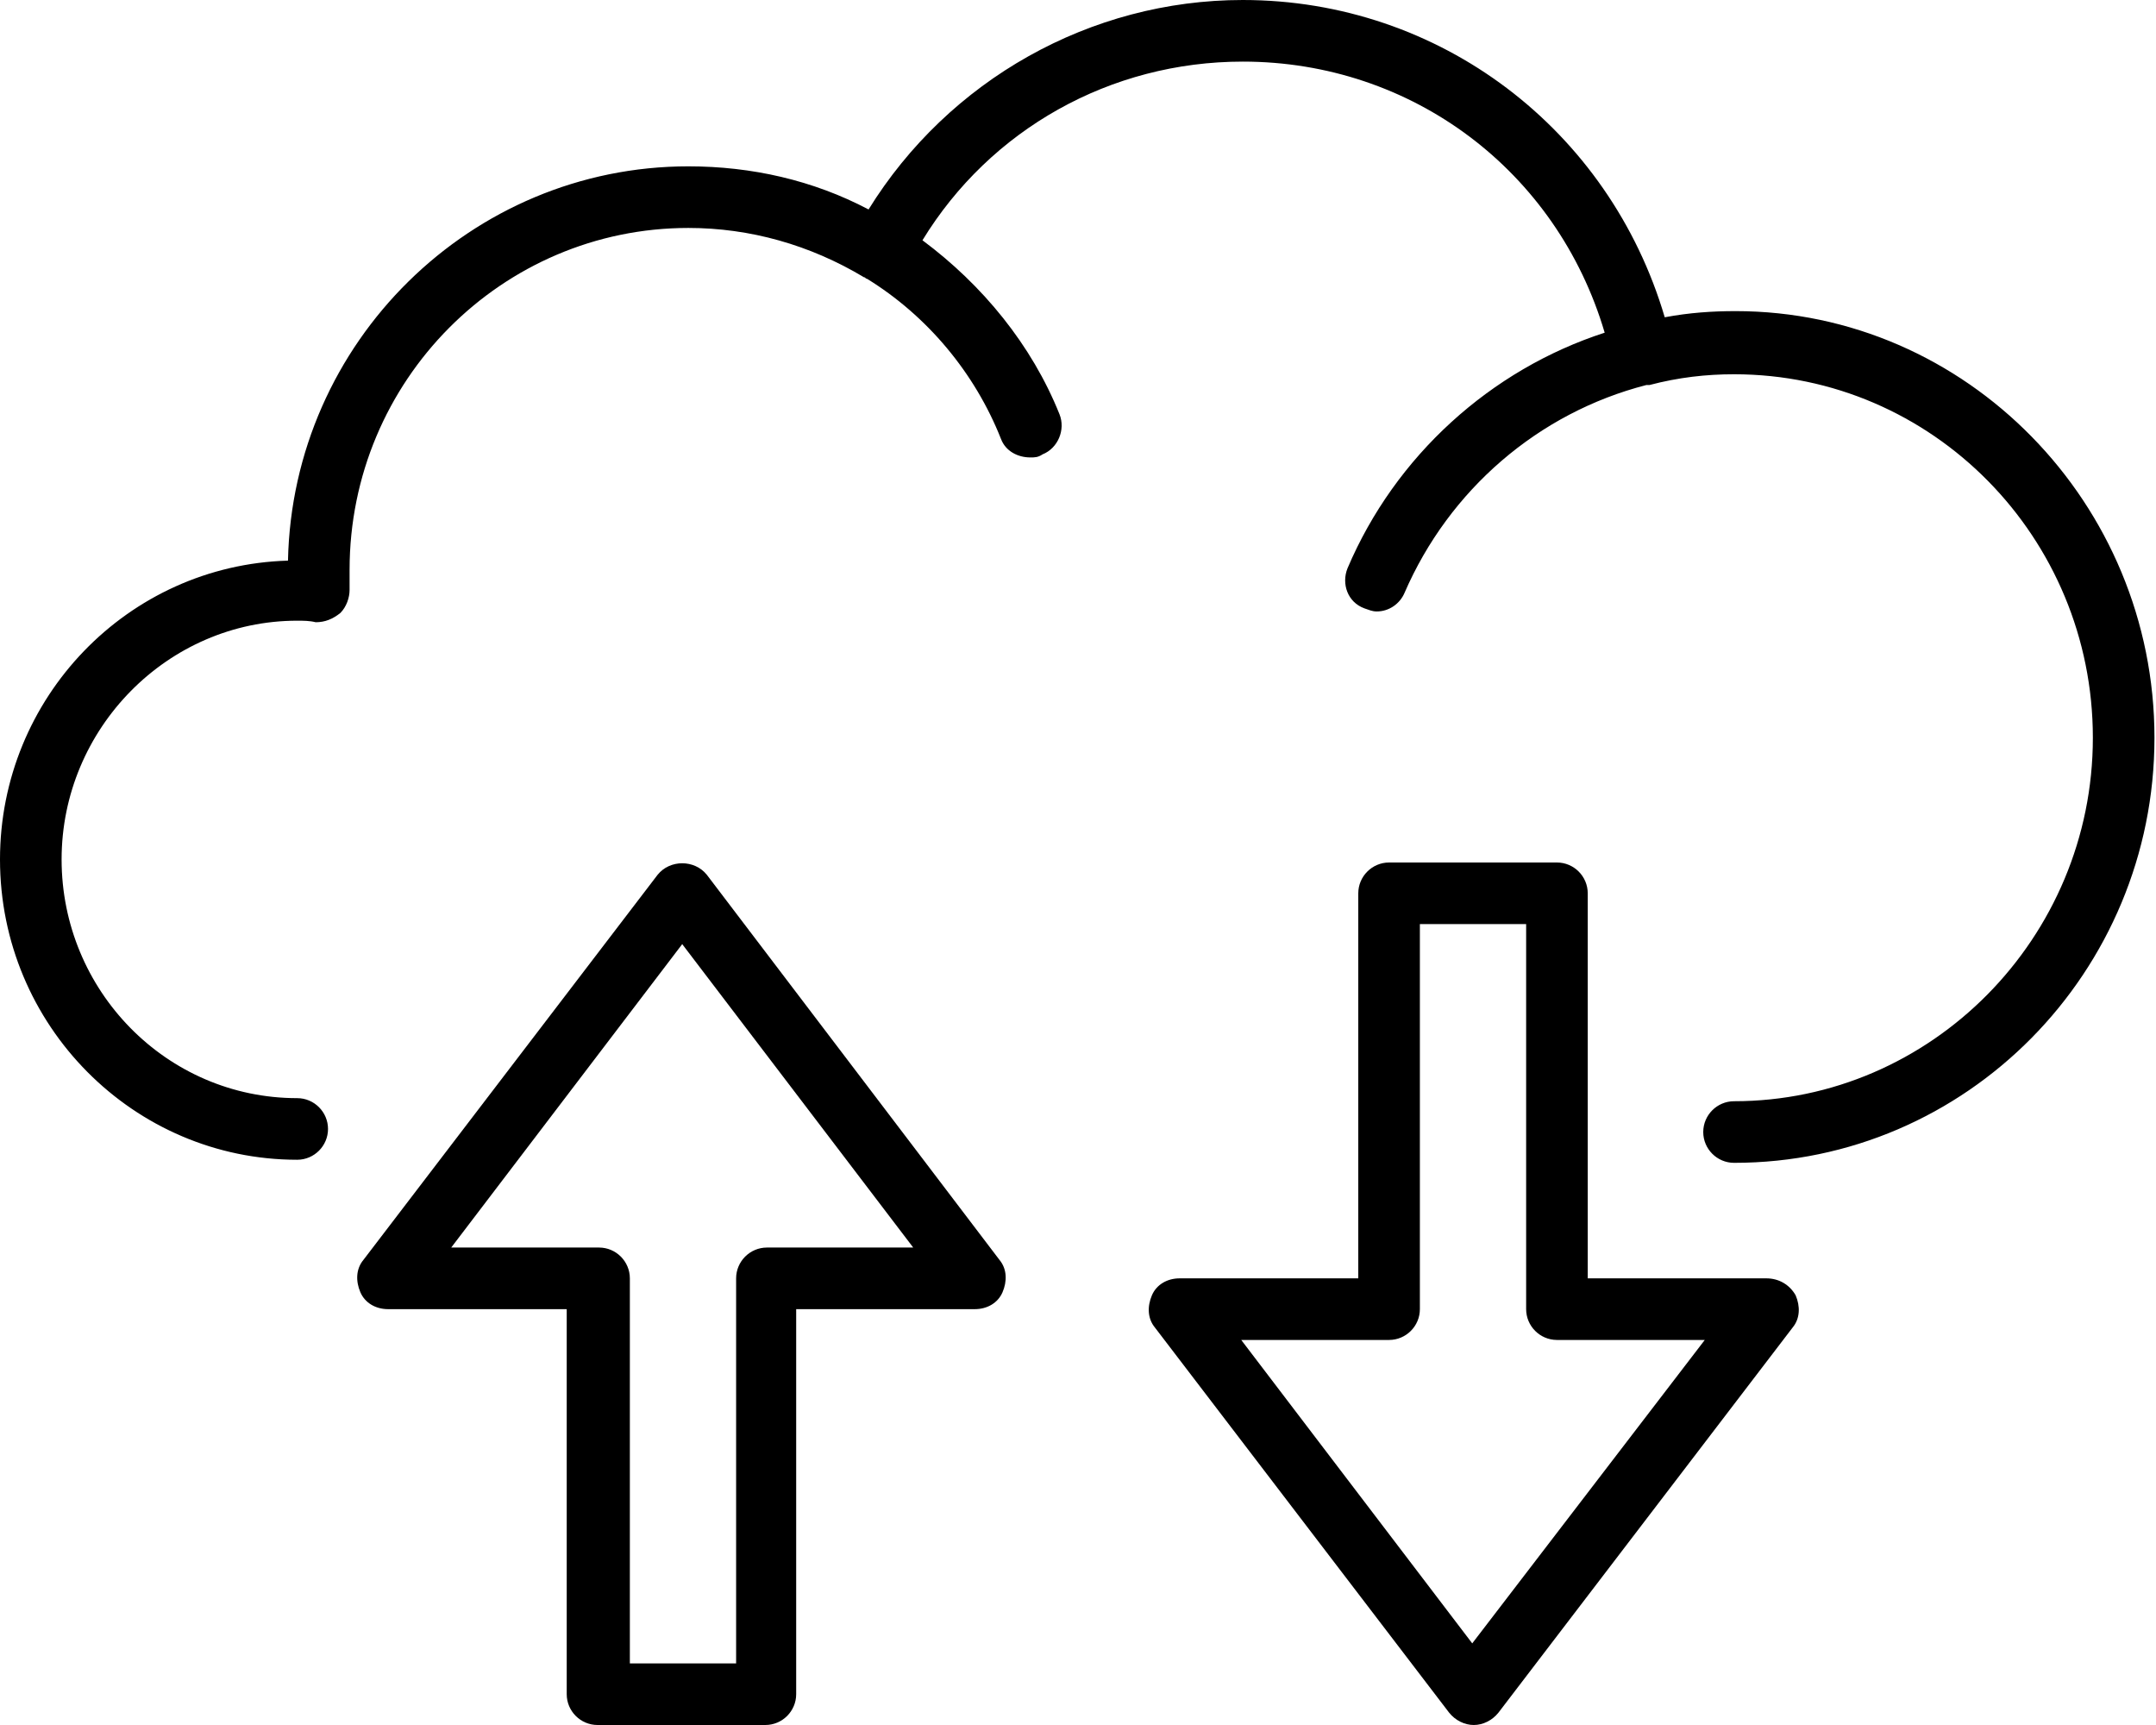 <?xml version="1.0" encoding="UTF-8" standalone="no"?>
<!DOCTYPE svg PUBLIC "-//W3C//DTD SVG 1.1//EN" "http://www.w3.org/Graphics/SVG/1.1/DTD/svg11.dtd">
<svg width="100%" height="100%" viewBox="0 0 700 560" version="1.1" xmlns="http://www.w3.org/2000/svg" xmlns:xlink="http://www.w3.org/1999/xlink" xml:space="preserve" xmlns:serif="http://www.serif.com/" style="fill-rule:evenodd;clip-rule:evenodd;stroke-linejoin:round;stroke-miterlimit:2;">
    <rect id="Artboard1" x="0" y="0" width="699.5" height="560" style="fill:none;"/>
    <g id="Artboard11" serif:id="Artboard1">
        <g>
            <path d="M563.5,101C556,101 548.5,101.5 540.5,103C522.5,42 467.5,0 403.5,0C354,0 308,26 282,68C264,58.5 244,54 223.5,54C153,54 95,111 93.5,182C41.5,183.5 0,226.5 0,279C0,333 43.5,376.5 96.5,376.5C102,376.5 106.5,372 106.5,366.5C106.5,361 102,356.5 96.5,356.5C54,356.5 20,321.5 20,279C20,236.5 54.5,201.5 96.5,201.5C98.5,201.5 100.5,201.5 102.5,202C105.5,202 108,201 110.5,199C112.5,197 113.5,194 113.5,191.5L113.5,185C113.5,123.5 163,74 223.5,74C243.5,74 263,79.5 280.5,90C281,90 281,90.5 281.5,90.5C301,102.5 316.5,121 325,142.5C326.5,146.5 330.5,148.5 334.5,148.5C336,148.5 337,148.5 338.5,147.5C343.5,145.5 346,139.5 344,134.5C335,112 319,92.5 299.5,78C321.5,42 360.5,20 403.5,20C458.5,20 505.5,55.5 521,108C484,120 453,148 437.5,184.5C435.5,189.5 437.5,195.5 443,197.5C444.5,198 445.5,198.5 447,198.5C451,198.5 454.5,196 456,192.5C470.5,159 499.5,134 534.5,125L535.5,125C545,122.5 554,121.5 563,121.5C627.5,121.5 679.5,174.5 679.5,239.5C679.5,304.5 627,357.5 563,357.5C557.5,357.5 553,362 553,367.5C553,373 557.5,377.5 563,377.5C638.5,377.5 699.5,315.5 699.5,239.5C699.5,163.5 638.5,101 563.5,101Z" style="fill-rule:nonzero;"/>
            <path d="M229.5,284C225.5,279 217.5,279 213.5,284L118,409C115.5,412 115.5,416 117,419.5C118.5,423 122,425 126,425L184,425L184,550C184,555.5 188.5,560 194,560L248.5,560C254,560 258.5,555.5 258.5,550L258.5,425L316.5,425C320.5,425 324,423 325.5,419.5C327,416 327,412 324.5,409L229.5,284ZM249,405C243.5,405 239,409.5 239,415L239,540L204.5,540L204.5,415C204.5,409.5 200,405 194.5,405L146.5,405L221.5,306.5L296.5,405L249,405Z" style="fill-rule:nonzero;"/>
            <path d="M573.5,415L515.5,415L515.5,290C515.5,284.5 511,280 505.5,280L451,280C445.5,280 441,284.5 441,290L441,415L383,415C379,415 375.5,417 374,420.5C372.5,424 372.5,428 375,431L470.5,556C472.5,558.5 475.5,560 478.5,560C481.5,560 484.5,558.5 486.5,556L582,431C584.5,428 584.5,424 583,420.5C581,417 577.5,415 573.5,415ZM478,533.5L403,435L451,435C456.5,435 461,430.5 461,425L461,300L495.5,300L495.5,425C495.5,430.5 500,435 505.5,435L553.5,435L478,533.5Z" style="fill-rule:nonzero;"/>
        </g>
    </g>
</svg>
